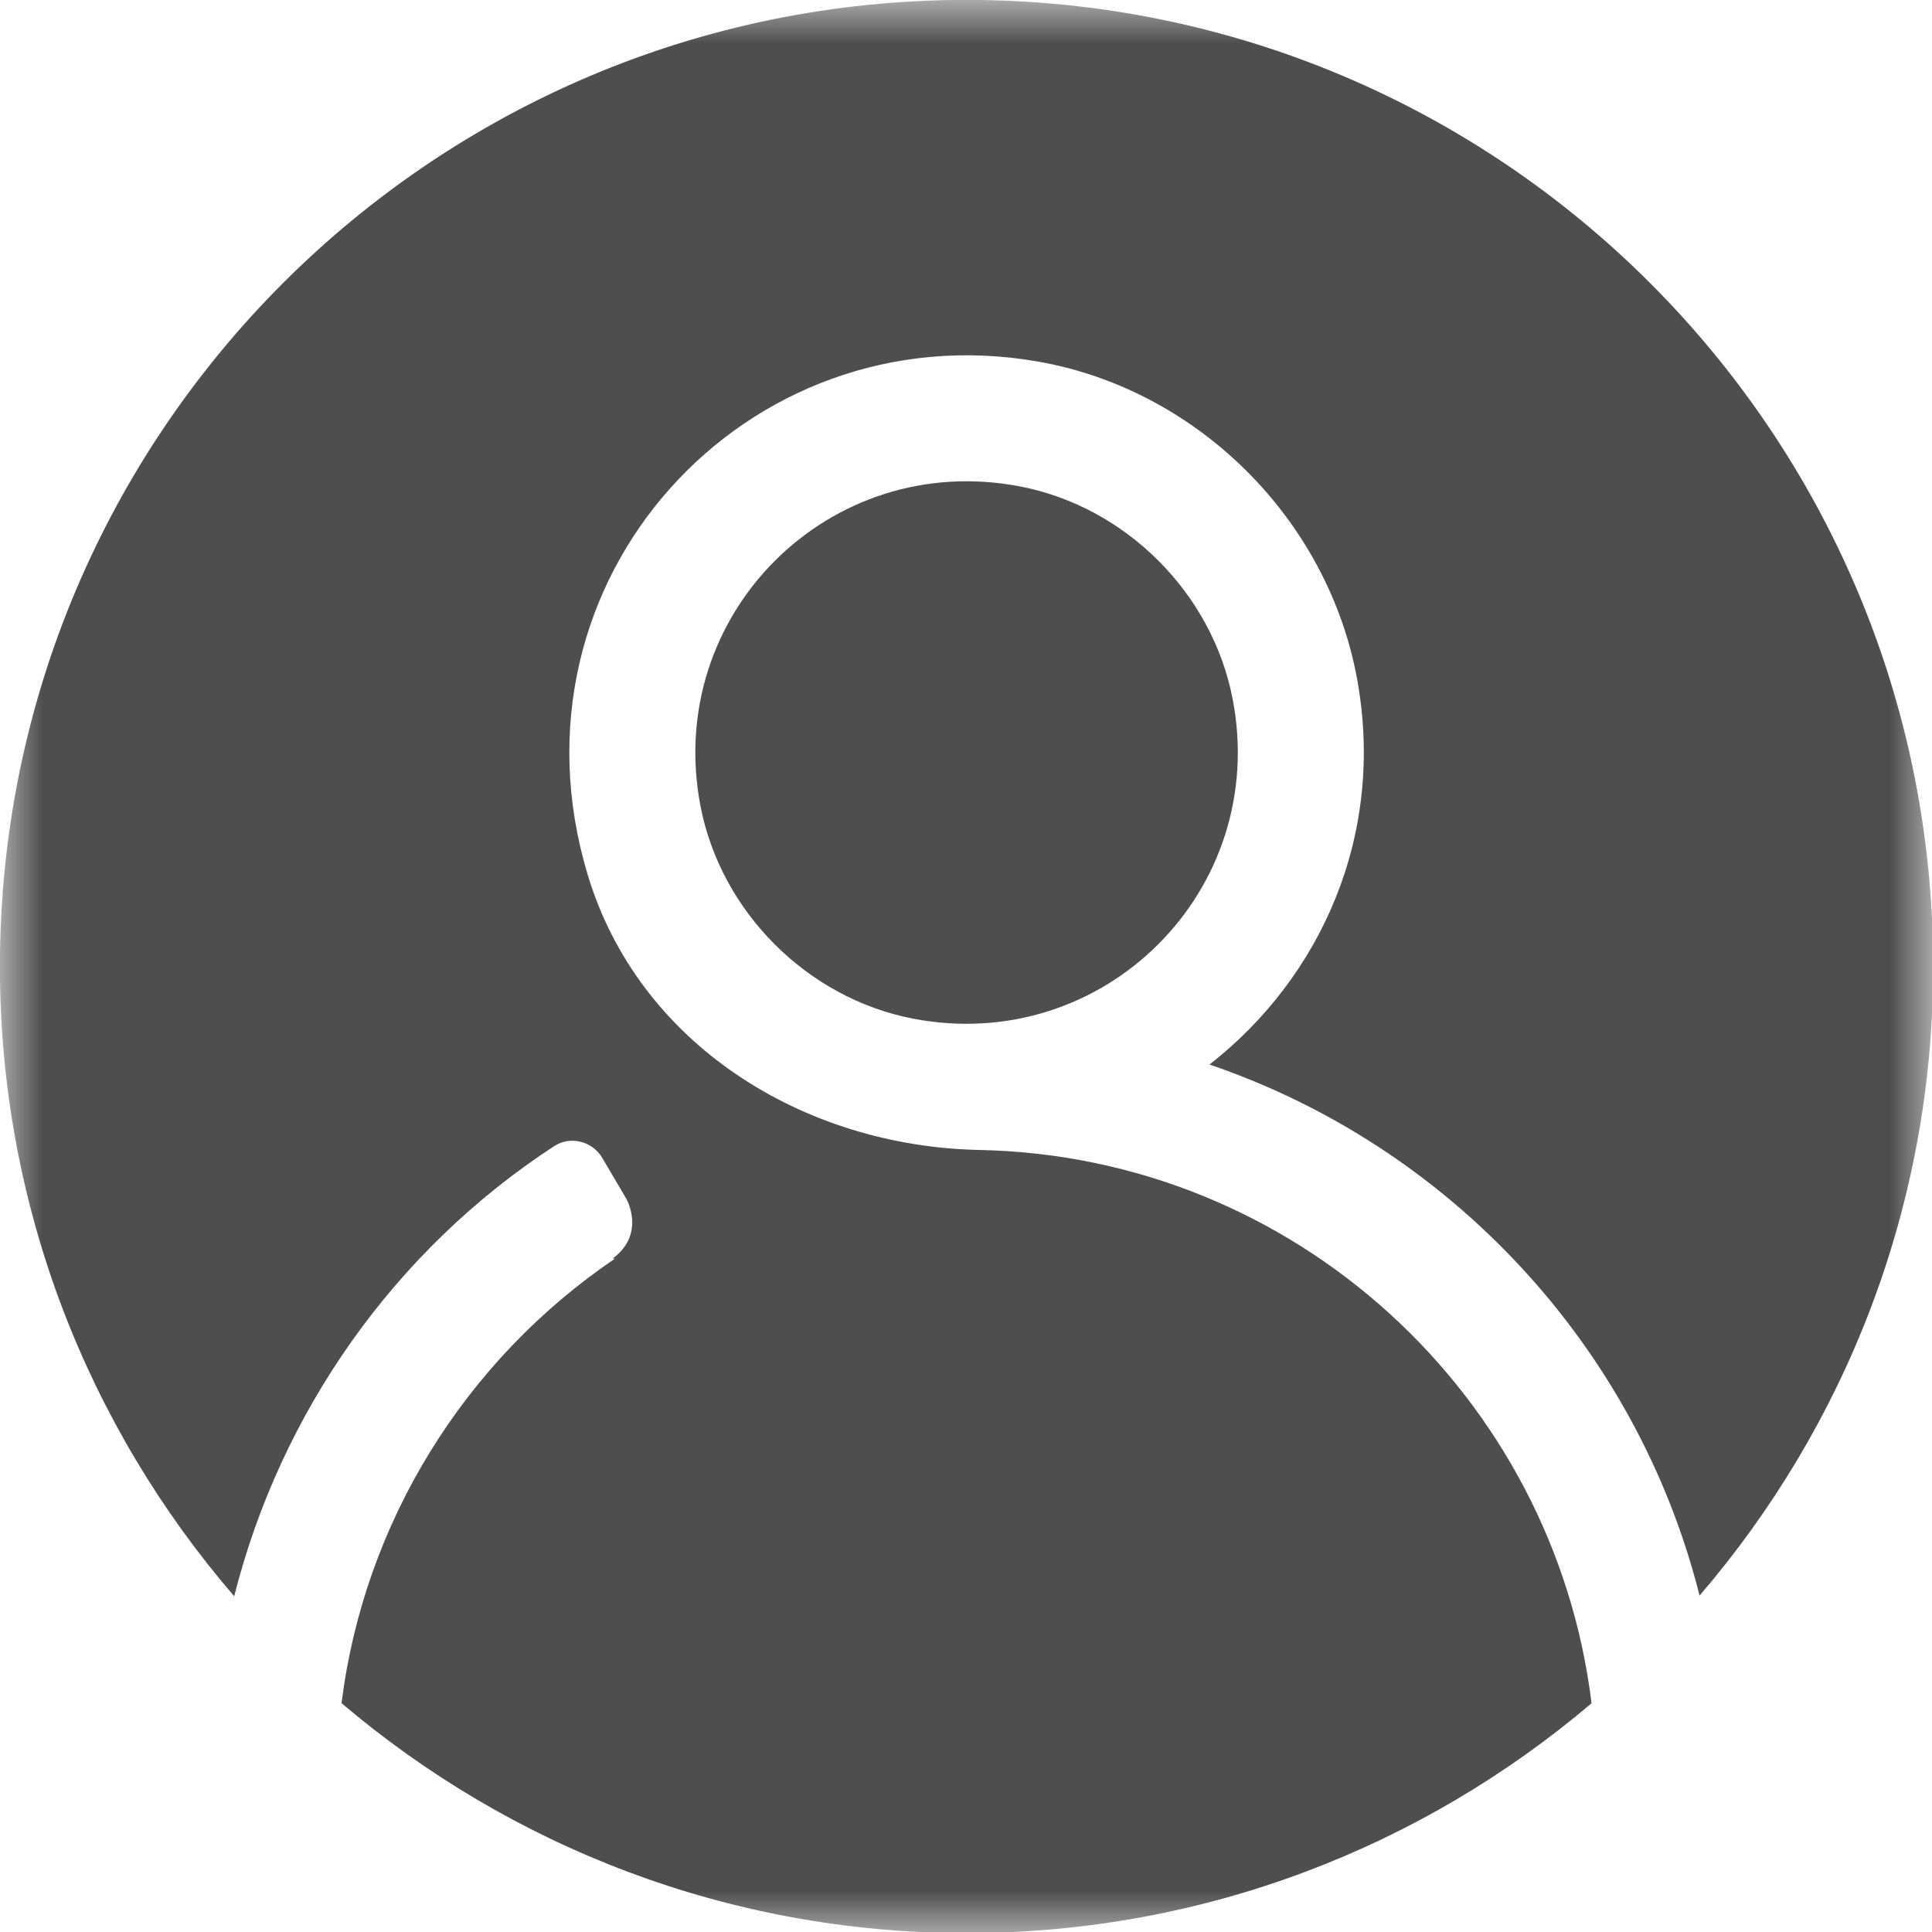<?xml version="1.0" encoding="UTF-8"?>
<svg width="23px" height="23px" viewBox="0 0 23 23" version="1.1" xmlns="http://www.w3.org/2000/svg" xmlns:xlink="http://www.w3.org/1999/xlink">
    <!-- Generator: Sketch 55.2 (78181) - https://sketchapp.com -->
    <title>Group 6</title>
    <desc>Created with Sketch.</desc>
    <defs>
        <polygon id="path-1" points="0 0.987 23.013 0.987 23.013 24 0 24"></polygon>
    </defs>
    <g id="Page-1" stroke="none" stroke-width="1" fill="none" fill-rule="evenodd">
        <g id="User-dropdown---hover" transform="translate(-17, -776)">
            <g id="Group-6" transform="translate(17, 775)">
                <g id="Group-3" transform="translate(0, 0.013)">
                    <mask id="mask-2" fill="white">
                        <use xlink:href="#path-1"></use>
                    </mask>
                    <g id="Clip-2"></g>
                    <path d="M6.598,14.631 C6.79,14.505 7.054,14.573 7.17,14.772 L7.457,15.259 C7.457,15.259 7.694,15.676 7.292,15.971 L7.321,15.971 C5.524,17.188 4.332,19.126 4.066,21.263 C6.074,22.967 8.668,24 11.507,24 C14.345,24 16.939,22.968 18.947,21.264 C18.5,17.607 15.418,14.752 11.659,14.677 C9.556,14.634 7.599,13.412 6.995,11.396 C5.941,7.886 8.883,4.692 12.344,5.289 C14.254,5.618 15.809,7.168 16.157,9.075 C16.495,10.941 15.716,12.631 14.399,13.66 C17.265,14.637 19.486,17.018 20.233,19.982 C21.962,17.968 23.014,15.356 23.014,12.493 C23.014,6.138 17.863,0.986 11.507,0.986 C5.152,0.986 -0.001,6.138 -0.001,12.493 C-0.001,15.36 1.054,17.976 2.788,19.99 C3.338,17.812 4.686,15.878 6.598,14.631" id="Fill-1" fill="#4E4E4E" mask="url(#mask-2)"></path>
                </g>
                <path d="M12.139,6.79 C9.87,6.356 7.905,8.319 8.338,10.59 C8.578,11.852 9.61,12.885 10.871,13.127 C13.143,13.563 15.111,11.597 14.675,9.325 C14.434,8.063 13.402,7.031 12.139,6.79" id="Fill-4" fill="#4E4E4E"></path>
            </g>
        </g>
    </g>
</svg>